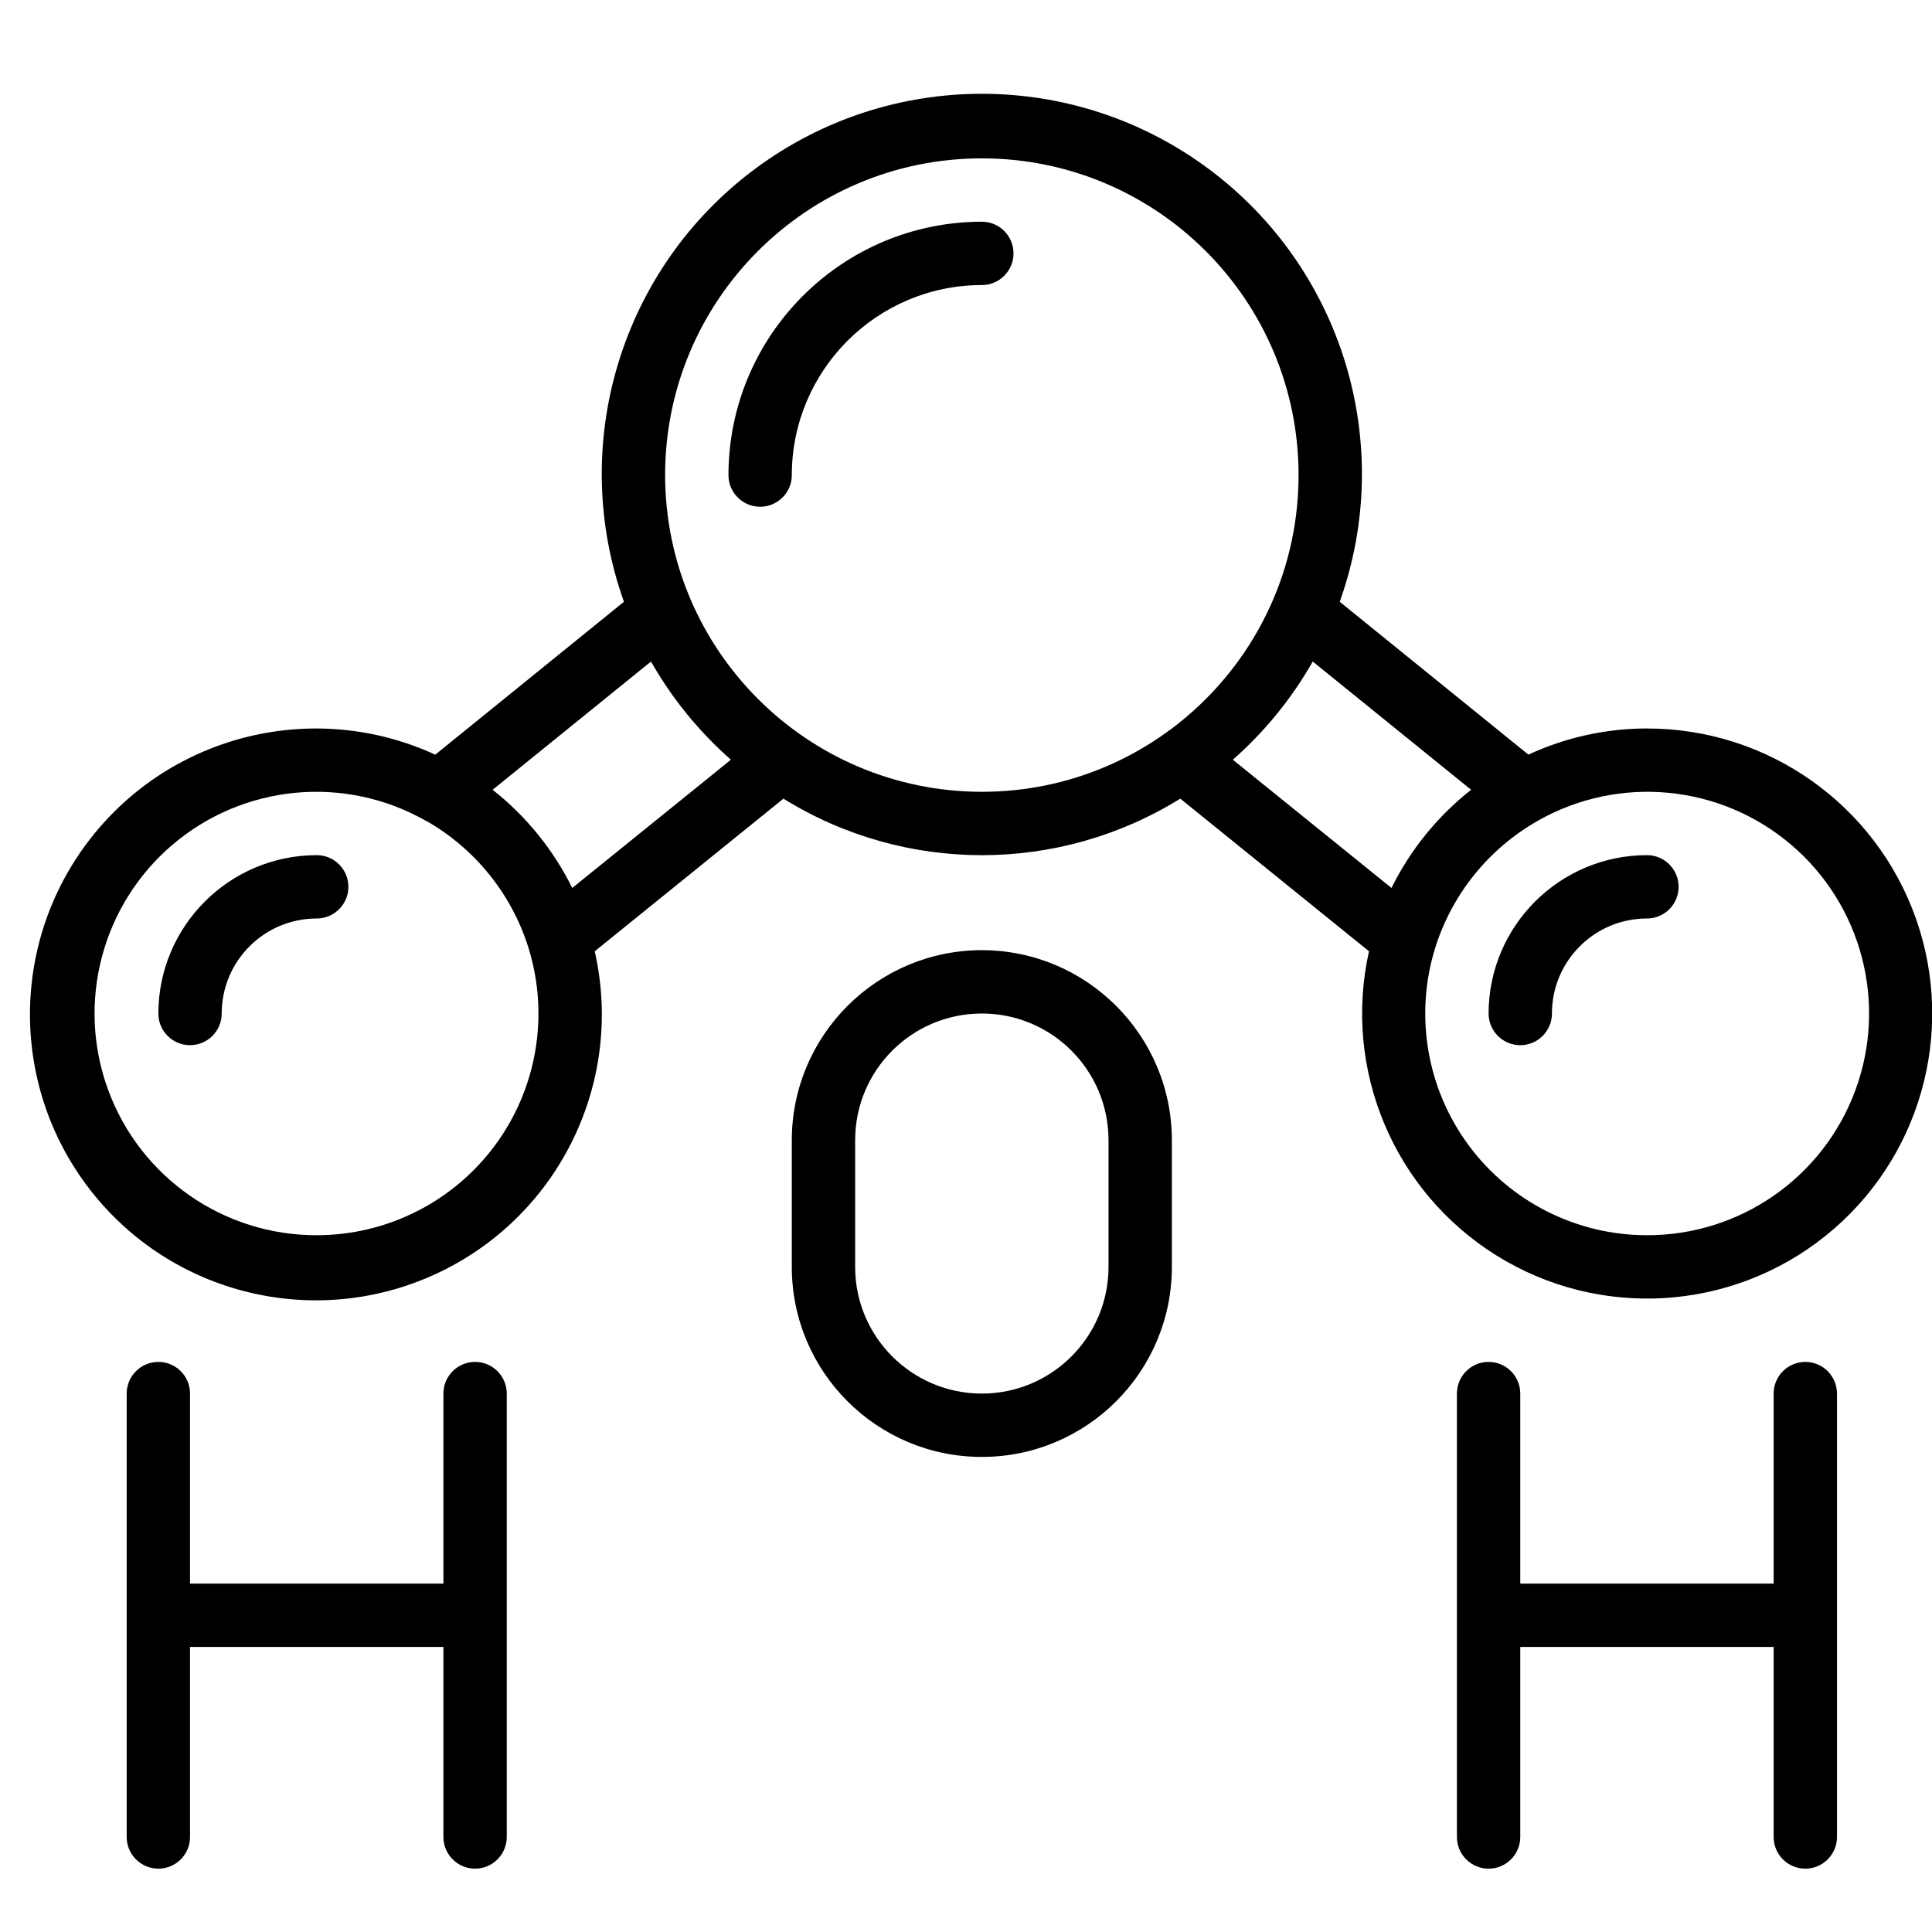<svg height="512" viewBox="0 0 61 57" width="512" xmlns="http://www.w3.org/2000/svg"><g id="Page-1" fill="none" fill-rule="evenodd"><g id="051---Water-Molecule" fill="rgb(0,0,0)" fill-rule="nonzero"><path id="Shape" d="m31 5c-4.416.005-7.995 3.584-8 8 0 .552.448 1 1 1s1-.448 1-1c.003-3.312 2.688-5.997 6-6 .552 0 1-.448 1-1s-.448-1-1-1z"/><path id="Shape" d="m10 25c-2.76.003-4.997 2.24-5 5 0.0.552.448 1 1 1s1-.448 1-1c0-1.657 1.343-3 3-3 .552 0 1-.448 1-1s-.448-1-1-1z"/><path id="Shape" d="m52 25c-2.76.003-4.997 2.24-5 5 0 .552.448 1 1 1s1-.448 1-1c0-1.657 1.343-3 3-3 .552 0 1-.448 1-1s-.448-1-1-1z"/><path id="Shape" d="m52 21c-1.293.001-2.57.283-3.743.826l-5.957-4.826c1.779-4.976.092-10.53-4.153-13.678-4.245-3.148-10.049-3.148-14.294 0s-5.931 8.702-4.153 13.678l-5.957 4.827c-3.812-1.752-8.328-.647-10.9 2.666-2.573 3.314-2.523 7.963.119 11.221 2.642 3.258 7.181 4.267 10.955 2.435 3.774-1.832 5.788-6.023 4.861-10.114l5.958-4.819c3.838 2.38 8.692 2.38 12.53 0l5.958 4.819c-.834 3.73.778 7.579 4.02 9.602s7.409 1.776 10.391-.614c2.982-2.39 4.129-6.403 2.862-10.008-1.268-3.605-4.674-6.017-8.496-6.014zm-42 16c-2.938.006-5.567-1.824-6.583-4.581-1.015-2.757-.201-5.855 2.039-7.756 2.24-1.901 5.429-2.201 7.984-.751h.008c1.551.881 2.709 2.318 3.24 4.02.657 2.124.266 4.434-1.054 6.223-1.32 1.789-3.411 2.845-5.635 2.845zm8.068-10.964c-.597-1.207-1.456-2.267-2.514-3.1l5-4.049c.663 1.166 1.516 2.214 2.523 3.1zm2.932-13.036c0-5.523 4.477-10 10-10s10 4.477 10 10-4.477 10-10 10c-5.52-.006-9.994-4.48-10-10zm17.925 8.987c1.007-.886 1.86-1.934 2.523-3.1l5 4.049c-1.058.833-1.917 1.893-2.514 3.1zm13.075 15.013c-2.222-0-4.312-1.055-5.632-2.843-1.32-1.788-1.712-4.096-1.057-6.22.531-1.702 1.689-3.139 3.239-4.019l.009-.006c2.555-1.45 5.744-1.15 7.984.751s3.055 4.999 2.039 7.756c-1.015 2.757-3.644 4.587-6.583 4.581z"/><path id="Shape" d="m15 41c-.552 0-1 .448-1 1v6h-8v-6c0-.552-.448-1-1-1s-1 .448-1 1v14c0 .552.448 1 1 1s1-.448 1-1v-6h8v6c0 .552.448 1 1 1s1-.448 1-1v-14c0-.552-.448-1-1-1z"/><path id="Shape" d="m57 41c-.552 0-1 .448-1 1v6h-8v-6c0-.552-.448-1-1-1s-1 .448-1 1v14c0 .552.448 1 1 1s1-.448 1-1v-6h8v6c0 .552.448 1 1 1s1-.448 1-1v-14c0-.552-.448-1-1-1z"/><path id="Shape" d="m31 28c-3.312.003-5.997 2.688-6 6v4c0 3.314 2.686 6 6 6s6-2.686 6-6v-4c-.003-3.312-2.688-5.997-6-6zm4 10c0 2.209-1.791 4-4 4s-4-1.791-4-4v-4c0-2.209 1.791-4 4-4s4 1.791 4 4z"/></g></g></svg>